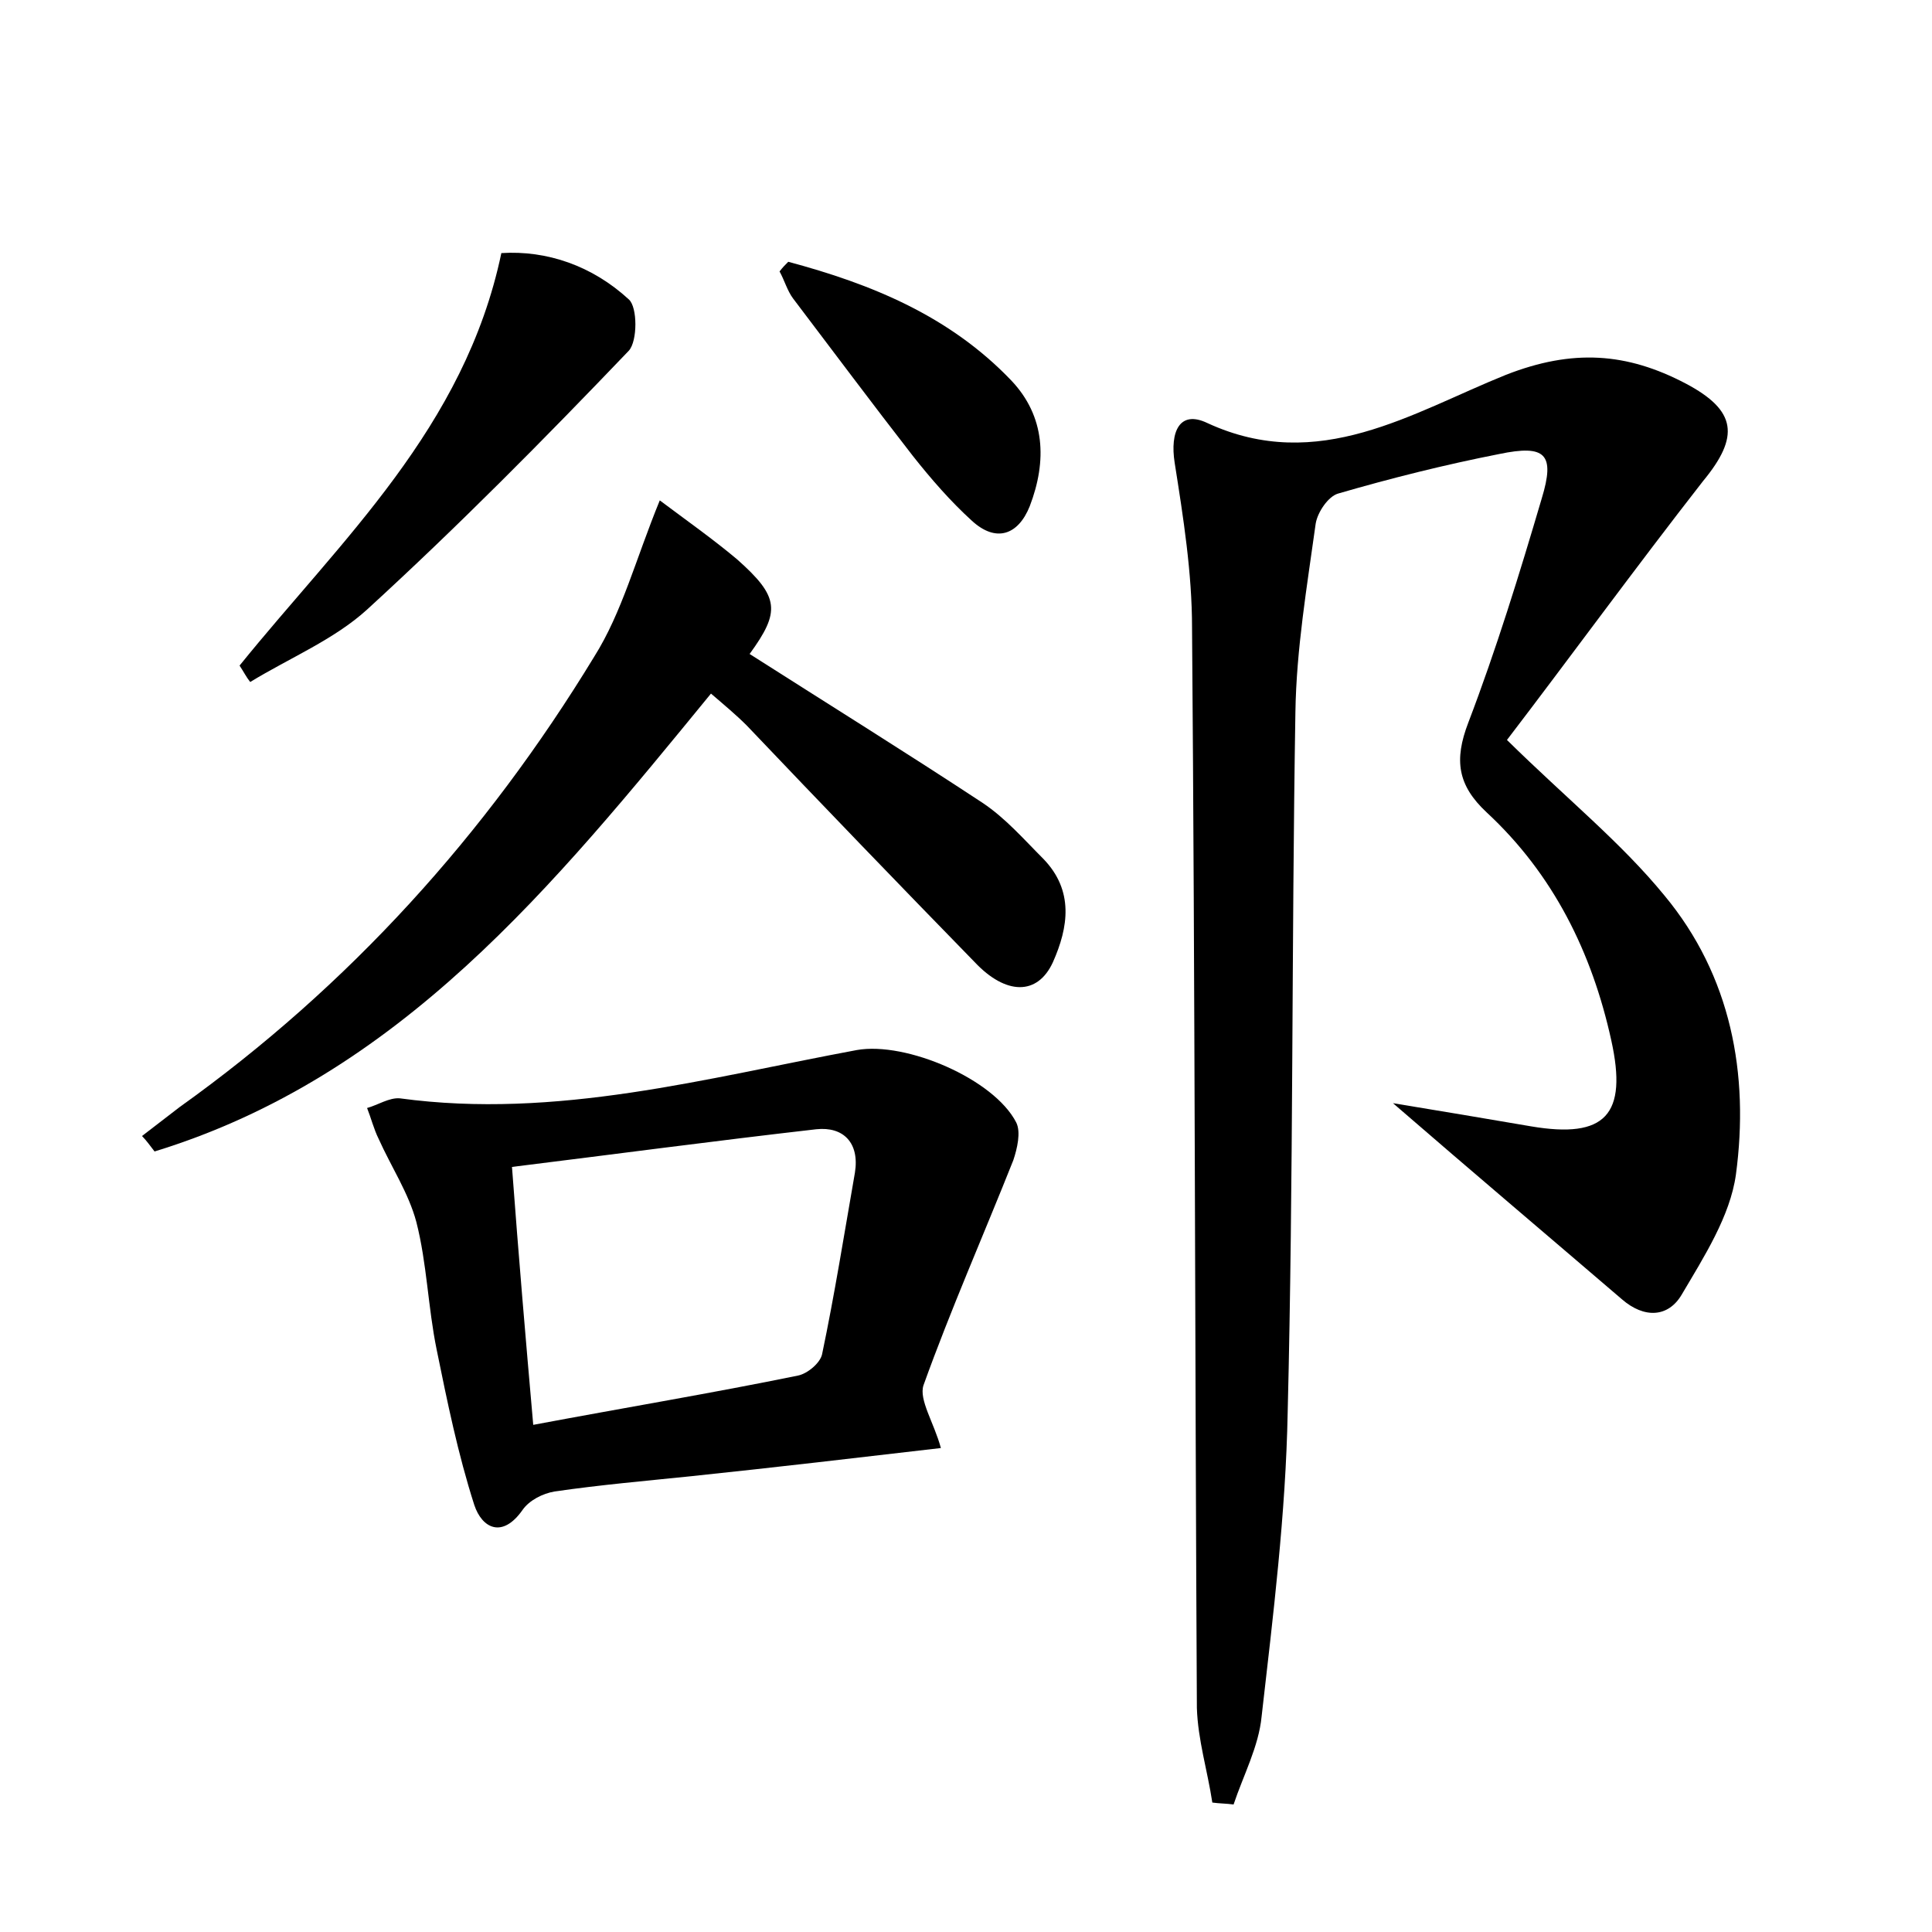 <?xml version="1.0" encoding="utf-8"?>
<!-- Generator: Adobe Illustrator 22.0.0, SVG Export Plug-In . SVG Version: 6.00 Build 0)  -->
<svg version="1.1" id="图层_1" xmlns="http://www.w3.org/2000/svg" xmlns:xlink="http://www.w3.org/1999/xlink" x="0px" y="0px"
	 viewBox="0 0 200 200" style="enable-background:new 0 0 200 200;" xml:space="preserve">
<style type="text/css">
	.st0{fill:#FFFFFF;}
</style>
<g>
	
	<path d="M156,76.6c6.2,6.1,11.8,10.6,16.3,16.1c6.9,8.3,8.8,18.5,7.4,28.9c-0.6,4.3-3.3,8.5-5.6,12.4c-1.4,2.4-3.9,2.5-6.2,0.5
		c-7.7-6.6-15.5-13.2-23.7-20.3c4.9,0.8,9.6,1.6,14.3,2.4c7.7,1.3,10-1.2,8.3-8.9c-2-9.1-6-17.2-12.9-23.6c-3-2.8-3.4-5.4-1.9-9.3
		c2.9-7.6,5.3-15.4,7.6-23.2c1.4-4.6,0.4-5.6-4.4-4.6c-5.6,1.1-11.2,2.5-16.7,4.1c-1,0.3-2.1,1.9-2.3,3.1c-0.9,6.5-2,13-2.1,19.5
		c-0.4,24.1-0.2,48.3-0.8,72.5c-0.2,10.5-1.5,21-2.7,31.5c-0.3,3.1-1.9,6.1-2.9,9.1c-0.7-0.1-1.5-0.1-2.2-0.2
		c-0.5-3.3-1.5-6.5-1.6-9.8c-0.2-37.3-0.2-74.6-0.5-111.8c0-5.7-0.9-11.4-1.8-17.1c-0.5-3.2,0.5-5.5,3.4-4.1
		c11.5,5.3,21.2-1.1,30.9-5c6.9-2.7,12.5-2.3,18.6,0.9c5.3,2.8,5.6,5.5,1.8,10.1C169.2,58.9,162.5,68.1,156,76.6z"/>
	<path d="M97.4,149.9c-8.6,1-17.1,2-25.7,2.9c-4.8,0.5-9.5,0.9-14.3,1.6c-1.2,0.2-2.6,0.9-3.3,1.9c-2.1,3-4.2,1.9-5-0.5
		c-1.7-5.3-2.8-10.7-3.9-16.1c-0.9-4.4-1-8.9-2.1-13.2c-0.8-3-2.6-5.7-3.9-8.6c-0.5-1-0.8-2.2-1.2-3.2c1.1-0.3,2.3-1.1,3.4-1
		c16.2,2.2,31.7-2.1,47.3-5c5.1-0.9,14.2,3,16.5,7.5c0.5,1,0.1,2.7-0.3,3.9c-3.1,7.8-6.5,15.5-9.3,23.3
		C95.1,144.9,96.7,147.3,97.4,149.9z M55.2,147.5c9.6-1.8,18.6-3.3,27.4-5.1c1-0.2,2.3-1.3,2.5-2.2c1.3-6.2,2.3-12.5,3.4-18.8
		c0.5-3.1-1.2-4.8-4-4.5c-10.5,1.2-21,2.6-31.5,3.9C53.7,130.2,54.4,138.4,55.2,147.5z"/>
	<path d="M68.3,51.8c2.8,2.1,5.5,4,8,6.1c4.4,3.9,4.5,5.4,1.3,9.8c8,5.1,16.2,10.2,24.1,15.4c2.4,1.6,4.3,3.8,6.3,5.8
		c3.2,3.3,2.6,7.1,1,10.7c-1.6,3.5-4.9,3.4-8.1,0C93,91.5,85.1,83.3,77.3,75.1c-1.1-1.1-2.3-2.1-3.7-3.3
		C57.3,91.7,41.4,111.4,16,119.2c-0.4-0.5-0.8-1.1-1.3-1.6c1.3-1,2.6-2,3.9-3C36.1,102.1,50.3,86.4,61.5,68
		C64.4,63.4,65.8,57.9,68.3,51.8z"/>
	<path d="M24.8,68.9c10.5-13,23.3-24.6,27.1-42.7c4.7-0.3,9.4,1.3,13.2,4.8c0.9,0.8,0.9,4.3,0,5.3C56.3,45.5,47.4,54.5,38,63.1
		c-3.4,3.1-8,5-12.1,7.5C25.5,70.1,25.2,69.5,24.8,68.9z"/>
	<path d="M81.6,27.1c8.6,2.3,16.7,5.6,23.1,12.3c3.5,3.7,3.7,8.3,1.9,13c-1.2,3-3.5,3.8-6,1.5c-2.2-2-4.2-4.3-6.1-6.7
		c-4.2-5.4-8.3-10.9-12.4-16.3c-0.6-0.8-0.9-1.9-1.4-2.8C81,27.7,81.3,27.4,81.6,27.1z"/>
	
</g>
</svg>
